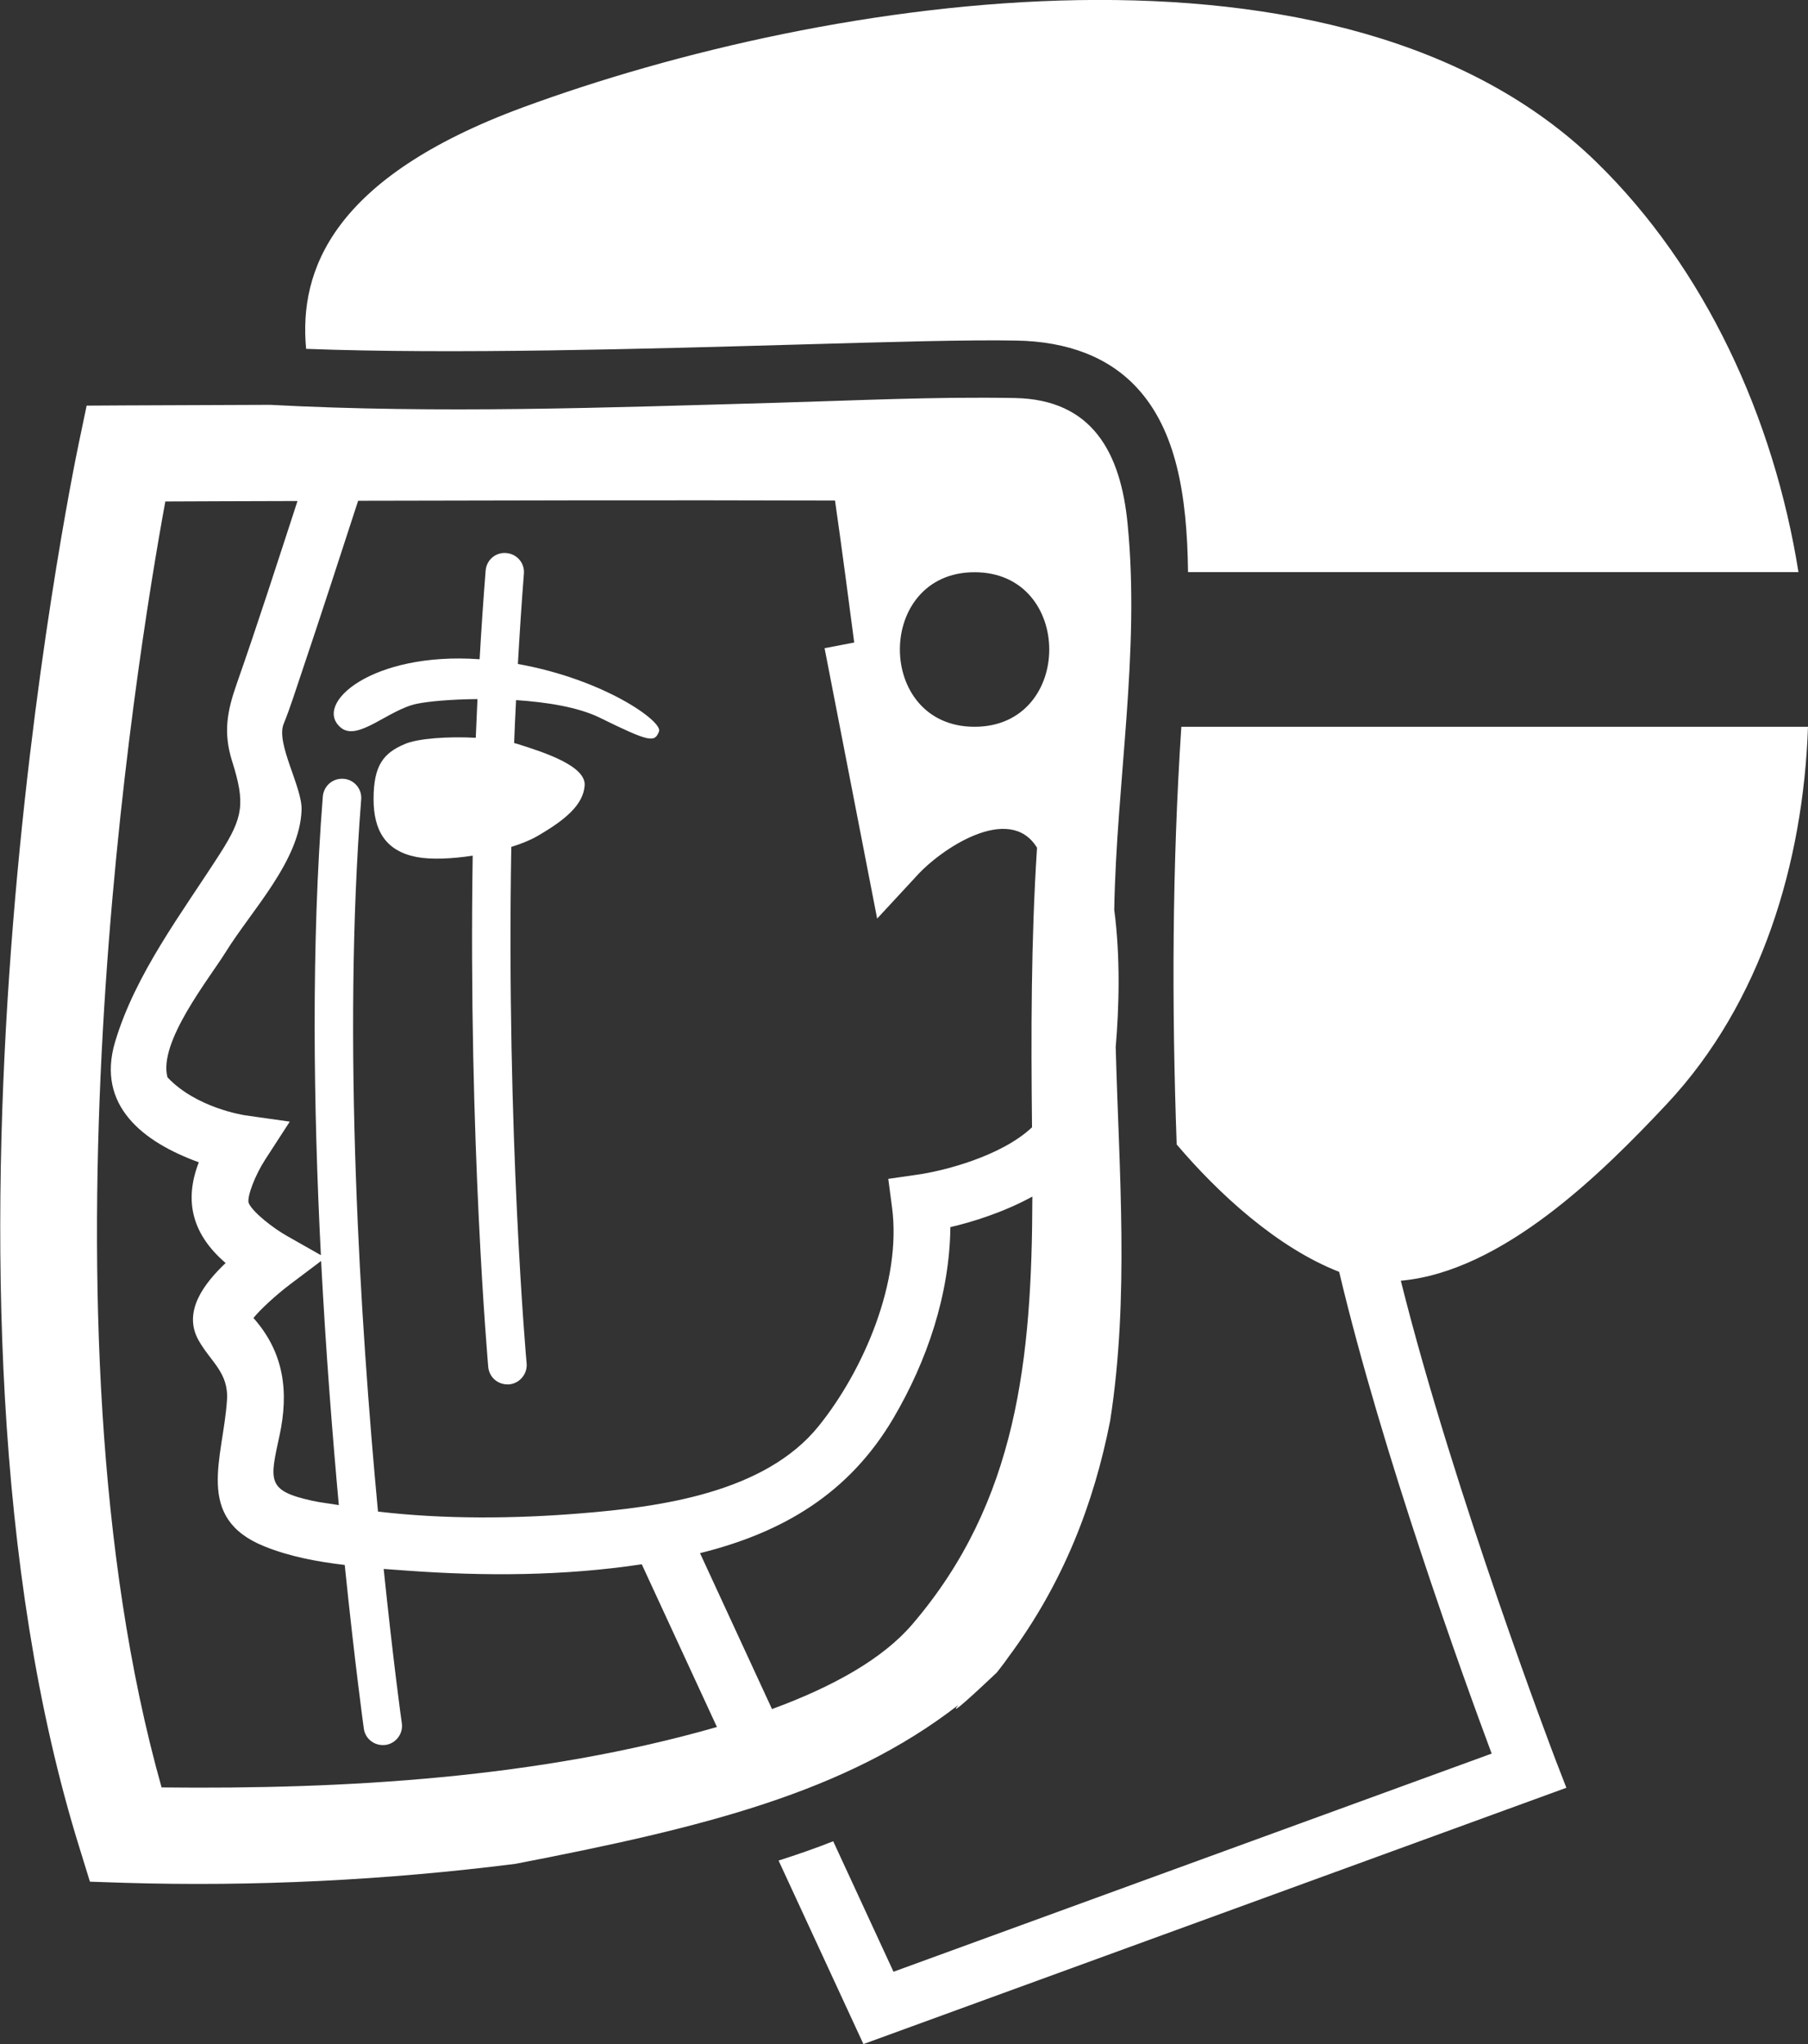 <svg version="1.2" baseProfile="tiny" viewBox="0 0 15.923 18.000" xmlns:xlink="http://www.w3.org/1999/xlink" xmlns="http://www.w3.org/2000/svg">
<rect x="0" y="0" width="15.923" height="18.000" fill="#333333" stroke="none"/>
<path style="fill:#ffffff;" d="M10.463,5.039c-0.008-0.695-0.109-1.252-0.446-1.62c-0.248-0.271-0.609-0.413-1.071-0.42   C8.539,2.991,7.839,3.011,7.031,3.034C5.695,3.072,3.985,3.121,2.696,3.072C2.631,2.38,2.928,1.564,4.604,0.946   c2.681-0.987,7.224-1.693,9.454,0.48c0.958,0.933,1.564,2.252,1.781,3.612H10.463z M15.923,6.4h-5.519   c-0.081,1.233-0.085,2.443-0.041,3.678c0.372,0.438,0.888,0.91,1.431,1.122c0.381,1.605,1.09,3.564,1.343,4.242l-5.268,1.921   l-0.531-1.149c-0.156,0.062-0.316,0.117-0.481,0.17L7.604,18l6.191-2.257l-0.093-0.24c-0.01-0.026-0.896-2.349-1.365-4.225   c0.896-0.081,1.771-0.946,2.346-1.56C15.514,8.829,15.881,7.596,15.923,6.4C15.923,6.4,15.875,7.741,15.923,6.4z M4.561,5.847   c0.015-0.263,0.032-0.529,0.053-0.795C4.622,4.958,4.552,4.877,4.458,4.87C4.364,4.862,4.284,4.932,4.277,5.025   c-0.021,0.262-0.038,0.522-0.053,0.78c-0.002,0-0.003,0-0.004,0C3.276,5.739,2.752,6.198,3.001,6.407   C3.15,6.533,3.42,6.25,3.669,6.198c0.098-0.021,0.3-0.04,0.536-0.042C4.2,6.271,4.195,6.384,4.19,6.497   C3.947,6.484,3.68,6.502,3.565,6.552C3.381,6.63,3.29,6.735,3.29,7.036c0,0.275,0.104,0.458,0.38,0.511   c0.126,0.024,0.309,0.016,0.493-0.012c-0.039,2.508,0.135,4.477,0.137,4.503c0.008,0.088,0.082,0.153,0.169,0.153   c0.005,0,0.01,0,0.015,0c0.093-0.009,0.162-0.092,0.154-0.185c-0.003-0.025-0.179-2.022-0.135-4.548   C4.59,7.431,4.669,7.399,4.73,7.364C4.979,7.22,5.136,7.088,5.149,6.918c0.013-0.17-0.34-0.288-0.589-0.366   C4.55,6.549,4.538,6.546,4.528,6.543c0.005-0.125,0.01-0.251,0.017-0.378C4.816,6.183,5.091,6.227,5.28,6.319   c0.445,0.219,0.485,0.221,0.524,0.122C5.839,6.354,5.322,5.983,4.561,5.847z M9.826,9.22c0.029,1.095,0.121,2.203-0.049,3.292   c-0.143,0.727-0.412,1.429-0.896,2.08c-0.017,0.025-0.046,0.065-0.101,0.135c-0.347,0.329-0.401,0.362-0.341,0.288   c-0.996,0.772-2.249,1.079-3.9,1.398c-1.139,0.144-2.299,0.202-3.447,0.167l-0.3-0.01l-0.089-0.288   c-1.539-4.93-0.073-12.073-0.01-12.375l0.07-0.335l0.342-0.002c0,0,0.513-0.002,1.273-0.005c1.482,0.079,2.971,0.024,4.453-0.018   c0.702-0.02,1.406-0.055,2.108-0.042C9.623,3.518,9.871,3.99,9.931,4.616l0,0c0,0,0,0.001,0,0.001   c0.111,1.123-0.098,2.271-0.118,3.394C9.868,8.425,9.856,8.87,9.826,9.22z M6.314,15.208l-0.662-1.433   c-0.683,0.103-1.379,0.106-2.066,0.056c-0.068-0.005-0.137-0.01-0.207-0.015c0.085,0.82,0.157,1.344,0.16,1.359   c0.013,0.092-0.052,0.178-0.144,0.191c-0.008,0-0.016,0.001-0.024,0.001c-0.083,0-0.156-0.061-0.167-0.146   c-0.002-0.016-0.079-0.572-0.168-1.44c-0.244-0.029-0.486-0.074-0.708-0.164c-0.62-0.25-0.362-0.776-0.329-1.288   c0.016-0.242-0.143-0.336-0.25-0.526c-0.145-0.258,0.057-0.508,0.238-0.681c-0.284-0.244-0.373-0.534-0.236-0.887   c-0.494-0.179-0.903-0.501-0.738-1.058c0.179-0.602,0.59-1.138,0.924-1.659c0.207-0.324,0.224-0.445,0.106-0.819   c-0.078-0.25-0.042-0.438,0.041-0.675C2.271,5.491,2.444,4.951,2.62,4.412C2.132,4.413,1.724,4.415,1.456,4.416   C1.192,5.855,0.264,11.621,1.423,15.74C3.048,15.758,4.744,15.658,6.314,15.208z M2.828,11.104l-0.272,0.205   c-0.127,0.096-0.261,0.22-0.324,0.297c0.269,0.303,0.314,0.648,0.229,1.039c-0.087,0.398-0.111,0.483,0.291,0.571   c0.076,0.017,0.155,0.024,0.232,0.038C2.927,12.628,2.869,11.891,2.828,11.104z M9.092,10.537c-0.258,0.141-0.533,0.225-0.722,0.269   c-0.007,0.593-0.205,1.179-0.504,1.686c-0.389,0.658-0.968,1.003-1.701,1.185l0.634,1.373c0.542-0.199,0.978-0.444,1.237-0.748   C8.96,13.223,9.089,11.966,9.092,10.537z M9.133,7.465C8.889,7.066,8.277,7.481,8.065,7.722l-0.34,0.367L7.262,5.708l0.261-0.05   C7.486,5.375,7.412,4.81,7.354,4.408c-1.4-0.005-3.376,0-4.2,0.002C2.989,4.917,2.824,5.426,2.653,5.933   C2.603,6.08,2.557,6.23,2.498,6.375C2.428,6.548,2.663,6.932,2.656,7.132c-0.015,0.448-0.44,0.884-0.667,1.25   C1.839,8.623,1.392,9.178,1.475,9.487C1.73,9.758,2.152,9.82,2.156,9.821l0.396,0.056l-0.217,0.335   c-0.087,0.134-0.159,0.321-0.146,0.379c0.034,0.084,0.223,0.228,0.339,0.293l0.298,0.169C2.76,9.75,2.74,8.315,2.843,7.014   C2.851,6.921,2.93,6.851,3.026,6.858c0.093,0.007,0.163,0.089,0.155,0.182c-0.167,2.124-0.008,4.611,0.148,6.271   c0.59,0.069,1.202,0.063,1.78,0.016c0.702-0.056,1.626-0.18,2.101-0.769c0.396-0.491,0.733-1.275,0.646-1.927l-0.033-0.25   l0.25-0.036c0.228-0.031,0.742-0.16,1.016-0.418C9.08,9.105,9.08,8.287,9.133,7.465z M8.583,5.039c-0.877,0-0.877,1.361,0,1.361   C9.46,6.4,9.46,5.039,8.583,5.039z"/>
</svg>